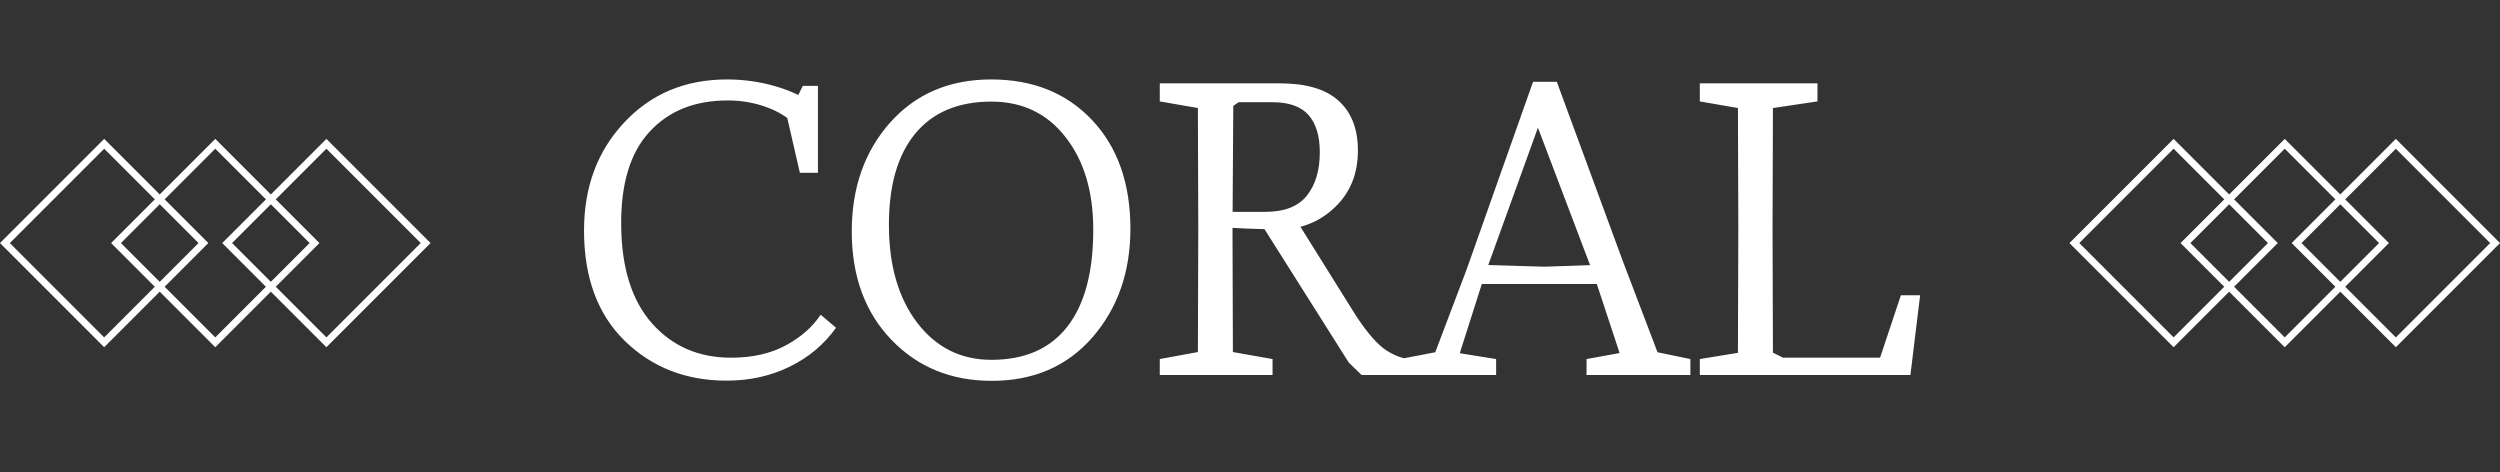 <svg width="180" height="34" viewBox="0 0 180 34" fill="none" xmlns="http://www.w3.org/2000/svg">
<rect x="0" y="0" width="180" height="34" fill="#333333" stroke="none"/>
<path d="M42.05 16.598C42.05 13.462 43.016 10.867 44.948 8.814C46.88 6.751 49.344 5.72 52.34 5.72C53.544 5.72 54.706 5.883 55.826 6.21C56.955 6.537 57.921 6.994 58.724 7.582L57.324 9.052C56.755 8.464 56.036 8.016 55.168 7.708C54.3 7.391 53.376 7.232 52.396 7.232C50.025 7.232 48.149 7.983 46.768 9.486C45.387 10.979 44.705 13.205 44.724 16.164C44.743 19.263 45.485 21.638 46.95 23.29C48.415 24.933 50.31 25.754 52.634 25.754C54.165 25.754 55.476 25.46 56.568 24.872C57.66 24.284 58.5 23.547 59.088 22.66L60.194 23.598C59.326 24.811 58.206 25.749 56.834 26.412C55.471 27.075 53.964 27.406 52.312 27.406C49.391 27.406 46.95 26.454 44.99 24.55C43.03 22.637 42.05 19.986 42.05 16.598ZM56.68 8.478L57.8 6.182H58.892V12.44H57.59L56.68 8.478ZM61.327 16.668C61.327 13.513 62.247 10.9 64.085 8.828C65.933 6.756 68.36 5.72 71.365 5.72C74.371 5.72 76.793 6.695 78.631 8.646C80.47 10.597 81.389 13.205 81.389 16.472C81.389 19.58 80.479 22.184 78.659 24.284C76.839 26.375 74.422 27.42 71.407 27.42C68.477 27.42 66.064 26.431 64.169 24.452C62.275 22.473 61.327 19.879 61.327 16.668ZM64.001 16.178C64.001 19.109 64.683 21.465 66.045 23.248C67.408 25.021 69.186 25.908 71.379 25.908C73.778 25.908 75.598 25.115 76.839 23.528C78.09 21.932 78.715 19.603 78.715 16.542C78.715 13.789 78.048 11.563 76.713 9.864C75.388 8.165 73.61 7.316 71.379 7.316C68.99 7.316 67.161 8.086 65.891 9.626C64.631 11.157 64.001 13.341 64.001 16.178ZM83.504 27V25.852L86.248 25.348L86.276 16.444L86.248 7.778L83.504 7.302V6H92.128C94.05 6 95.469 6.42 96.384 7.26C97.308 8.1 97.77 9.29 97.77 10.83C97.77 12.519 97.21 13.891 96.09 14.946C94.979 15.991 93.658 16.514 92.128 16.514C91.512 16.514 90.723 16.495 89.762 16.458C88.81 16.411 88.082 16.369 87.578 16.332V15.24L89.104 15.254H91.092C92.473 15.254 93.472 14.867 94.088 14.092C94.713 13.317 95.026 12.272 95.026 10.956C95.026 9.789 94.755 8.898 94.214 8.282C93.672 7.666 92.8 7.358 91.596 7.358H89.188L88.796 7.624L88.74 16.458L88.768 25.348L91.624 25.852V27H83.504ZM90.938 16.332L92.968 15.268L97.63 22.73C98.46 23.99 99.193 24.825 99.828 25.236C100.472 25.637 101.05 25.843 101.564 25.852V27H98.036L97.112 26.104L90.938 16.332ZM100.791 27V25.852L103.339 25.362L105.593 19.412L110.381 5.888H112.089L116.821 18.74L119.341 25.362L121.707 25.852V27H114.231V25.852L116.611 25.418L114.777 19.86L110.731 9.192L106.895 19.804L105.103 25.432L107.721 25.852V27H100.791ZM105.971 20.448L106.461 19.062L111.207 19.202L115.757 19.048L116.121 20.448H105.971ZM122.387 27V25.852L125.131 25.404L125.159 16.444L125.131 7.778L122.387 7.302V6H130.857V7.302L127.651 7.778L127.623 16.444L127.651 25.39L128.379 25.754H135.365L136.863 21.26H138.249L137.549 27H122.387Z" fill="white"/>
<path d="M149.354 17.5L156.5 10.354L163.646 17.5L156.5 24.646L149.354 17.5Z" stroke="white" stroke-width="0.5"/>
<path d="M157.354 17.5L164.5 10.354L171.646 17.5L164.5 24.646L157.354 17.5Z" stroke="white" stroke-width="0.5"/>
<path d="M165.354 17.5L172.5 10.354L179.646 17.5L172.5 24.646L165.354 17.5Z" stroke="white" stroke-width="0.5"/>
<path d="M0.354 17.5L7.5 10.354L14.646 17.5L7.5 24.646L0.354 17.5Z" stroke="white" stroke-width="0.5"/>
<path d="M8.354 17.5L15.5 10.354L22.646 17.5L15.5 24.646L8.354 17.5Z" stroke="white" stroke-width="0.5"/>
<path d="M16.354 17.5L23.5 10.354L30.646 17.5L23.5 24.646L16.354 17.5Z" stroke="white" stroke-width="0.5"/>
</svg>

